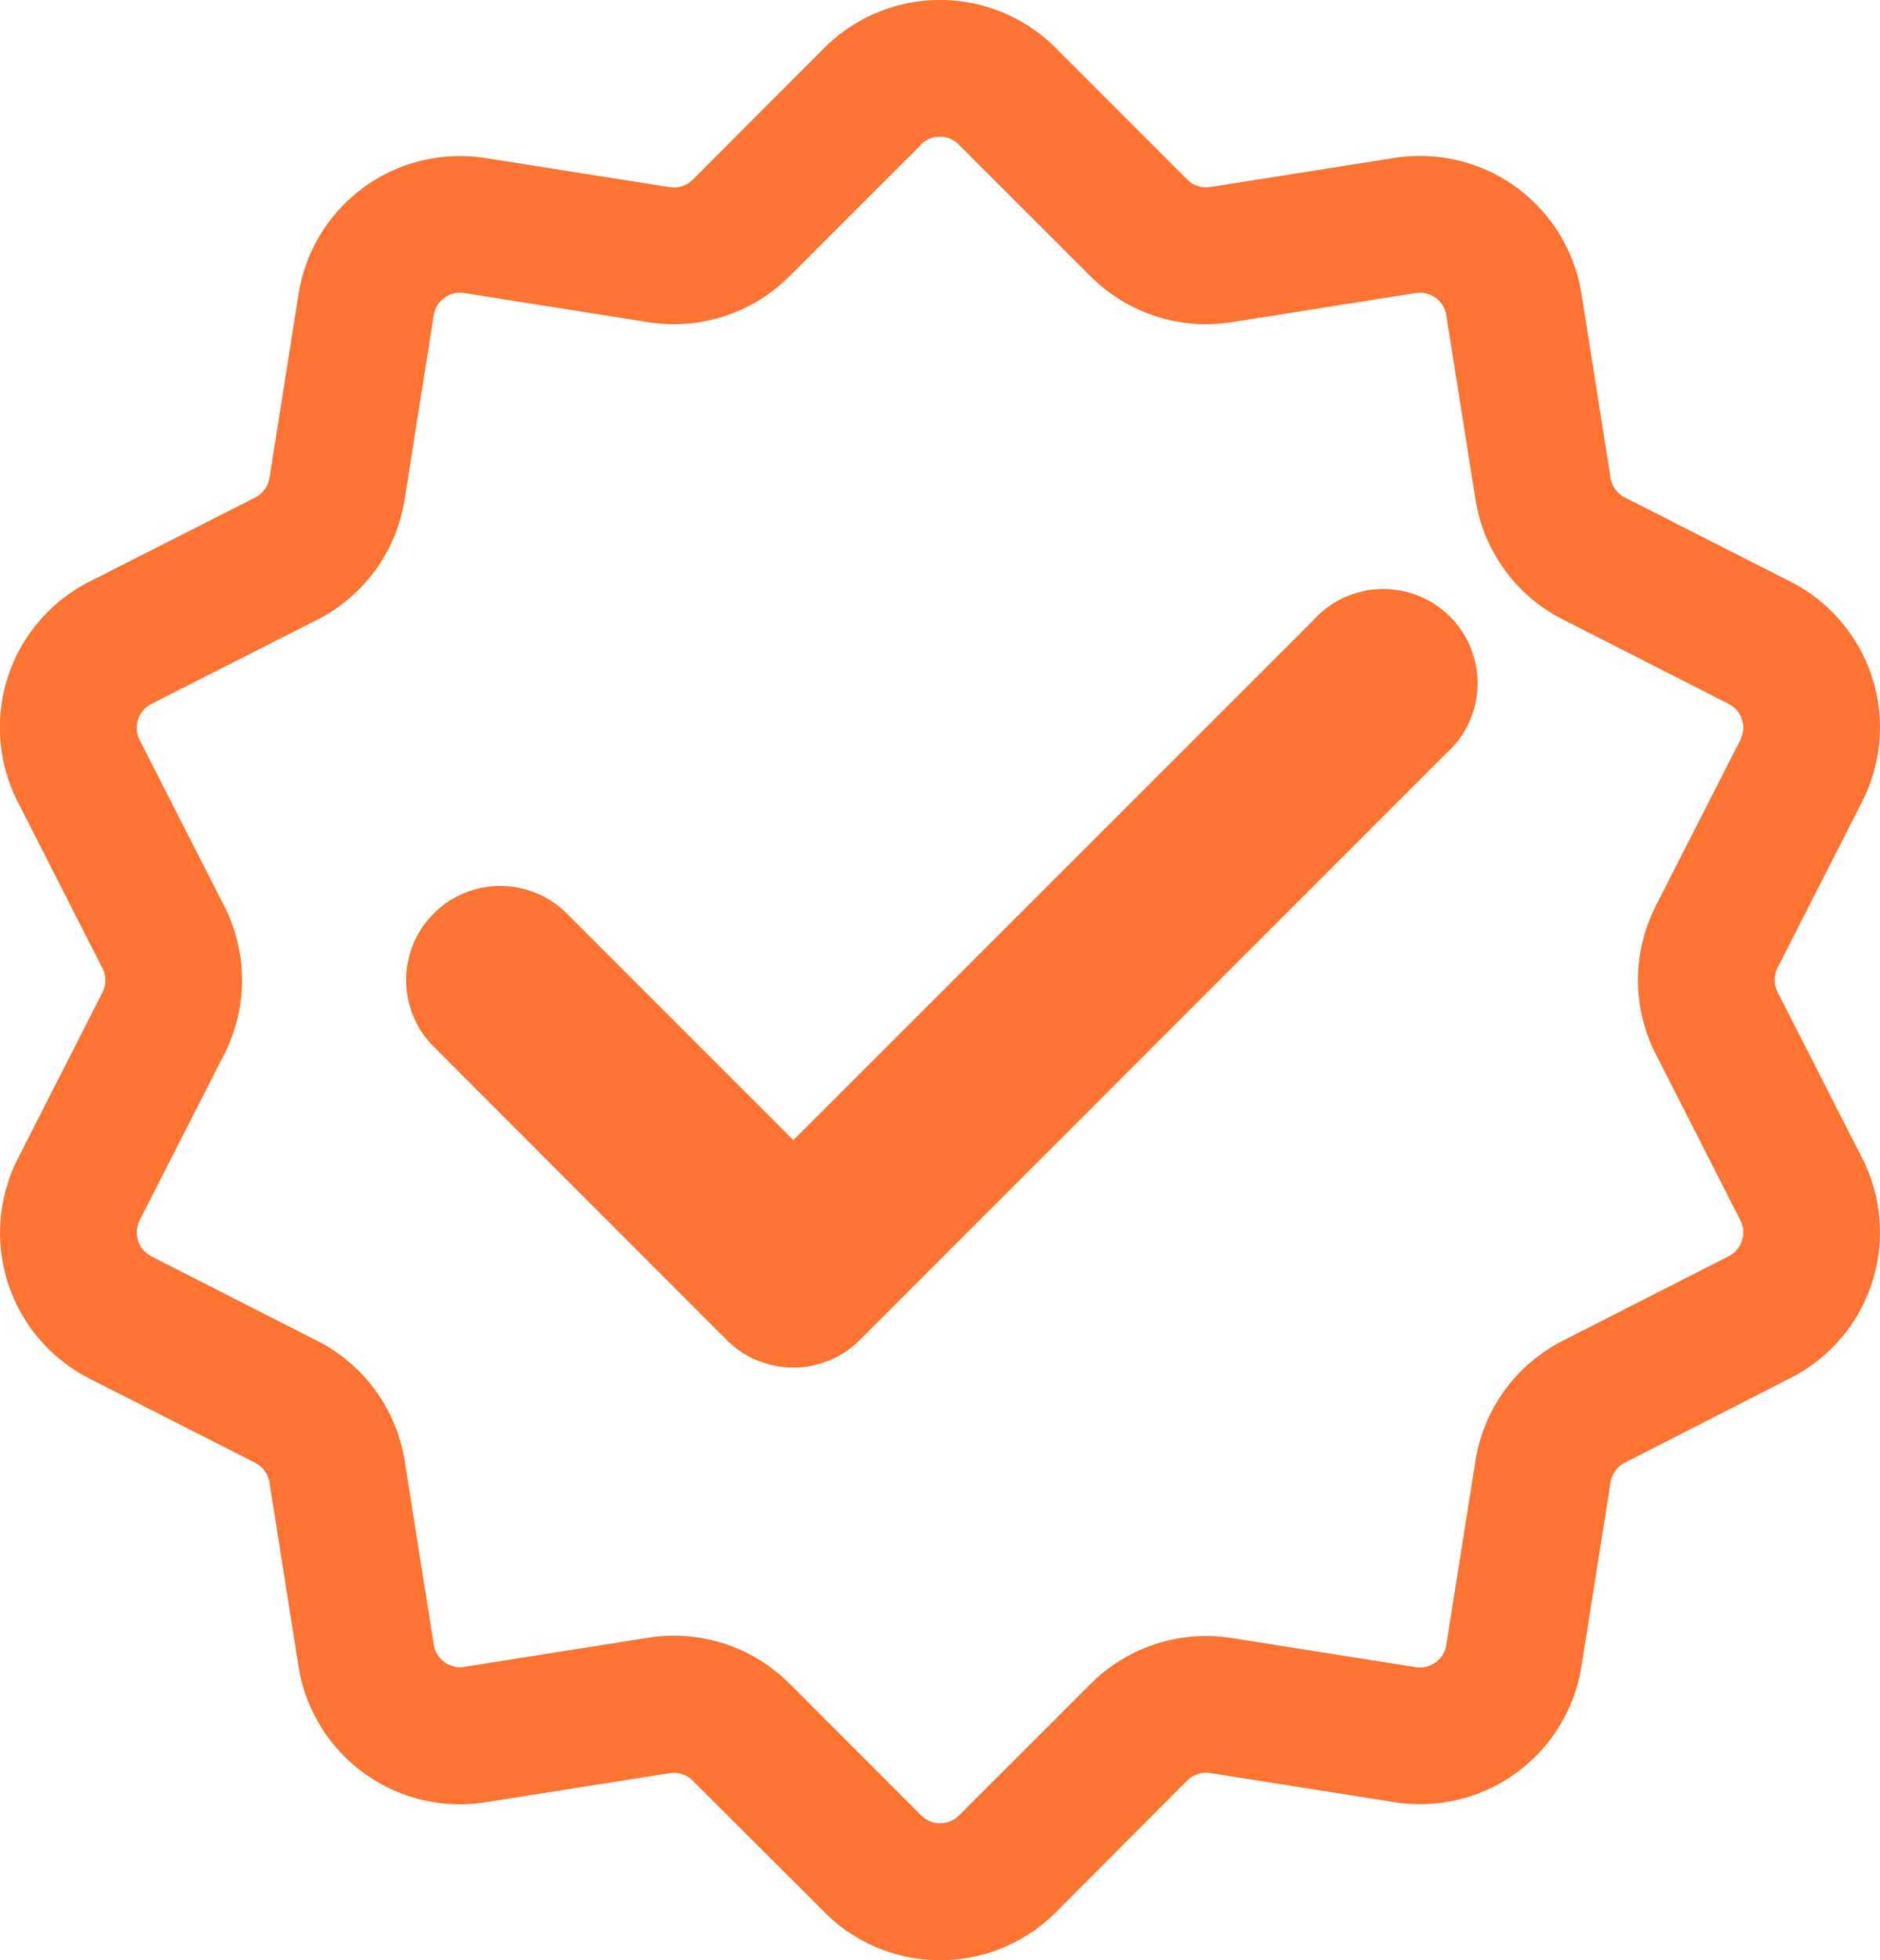 <svg xmlns="http://www.w3.org/2000/svg" width="29.736" height="31" viewBox="0 0 29.736 31">
  <g id="Group_31952" data-name="Group 31952" transform="translate(-548 -10706)">
    <g id="Group_31951" data-name="Group 31951" transform="translate(548 10706)">
      <path id="Path_55" data-name="Path 55" d="M10.587,20.017a1.489,1.489,0,1,1,2.106-2.106l3.583,3.583L24.5,13.273A1.49,1.49,0,1,1,26.6,15.381l-9.272,9.274a1.491,1.491,0,0,1-2.108,0Z" transform="translate(-3.727 -3.464)" fill="#ff7433" fill-rule="evenodd"/>
      <path id="Path_56" data-name="Path 56" d="M13.04.757a2.586,2.586,0,0,1,3.657,0L18.78,2.84a.421.421,0,0,0,.365.118l2.91-.46a2.585,2.585,0,0,1,2.959,2.148l.46,2.91a.426.426,0,0,0,.226.311L28.323,9.2a2.585,2.585,0,0,1,1.13,3.478l-1.337,2.626a.419.419,0,0,0,0,.384l1.337,2.626a2.585,2.585,0,0,1-1.13,3.478L25.7,23.132a.426.426,0,0,0-.226.311l-.46,2.91A2.584,2.584,0,0,1,22.054,28.5l-2.91-.46a.421.421,0,0,0-.365.118L16.7,30.243a2.586,2.586,0,0,1-3.657,0L10.956,28.16a.421.421,0,0,0-.365-.118l-2.91.46a2.585,2.585,0,0,1-2.959-2.148l-.46-2.91a.425.425,0,0,0-.226-.311L1.413,21.8a2.585,2.585,0,0,1-1.13-3.478l1.337-2.626a.419.419,0,0,0,0-.384L.282,12.683A2.585,2.585,0,0,1,1.413,9.2L4.037,7.868a.425.425,0,0,0,.226-.311l.46-2.91A2.585,2.585,0,0,1,7.682,2.5l2.91.46a.421.421,0,0,0,.365-.118Zm1.53,1.53L12.486,4.37a2.586,2.586,0,0,1-2.233.725l-2.91-.461a.422.422,0,0,0-.314.076.417.417,0,0,0-.169.275L6.4,7.9a2.582,2.582,0,0,1-1.38,1.9L2.393,11.133a.425.425,0,0,0-.185.568l1.338,2.626a2.582,2.582,0,0,1,0,2.347L2.208,19.3a.425.425,0,0,0,.185.568l2.626,1.338A2.582,2.582,0,0,1,6.4,23.1l.461,2.91a.417.417,0,0,0,.169.275.422.422,0,0,0,.314.076l2.91-.461a2.586,2.586,0,0,1,2.233.725l2.083,2.084a.421.421,0,0,0,.6,0L17.25,26.63a2.586,2.586,0,0,1,2.233-.725l2.91.461a.422.422,0,0,0,.314-.076.417.417,0,0,0,.169-.275l.461-2.91a2.582,2.582,0,0,1,1.38-1.9l2.626-1.338a.425.425,0,0,0,.185-.568l-1.338-2.626a2.582,2.582,0,0,1,0-2.347L27.528,11.7a.425.425,0,0,0-.185-.568L24.717,9.795a2.582,2.582,0,0,1-1.38-1.9l-.461-2.91a.417.417,0,0,0-.169-.275.422.422,0,0,0-.314-.076l-2.91.461A2.586,2.586,0,0,1,17.25,4.37L15.166,2.287a.421.421,0,0,0-.6,0Z" transform="translate(0 0)" fill="#ff7433" fill-rule="evenodd"/>
    </g>
  </g>
</svg>

